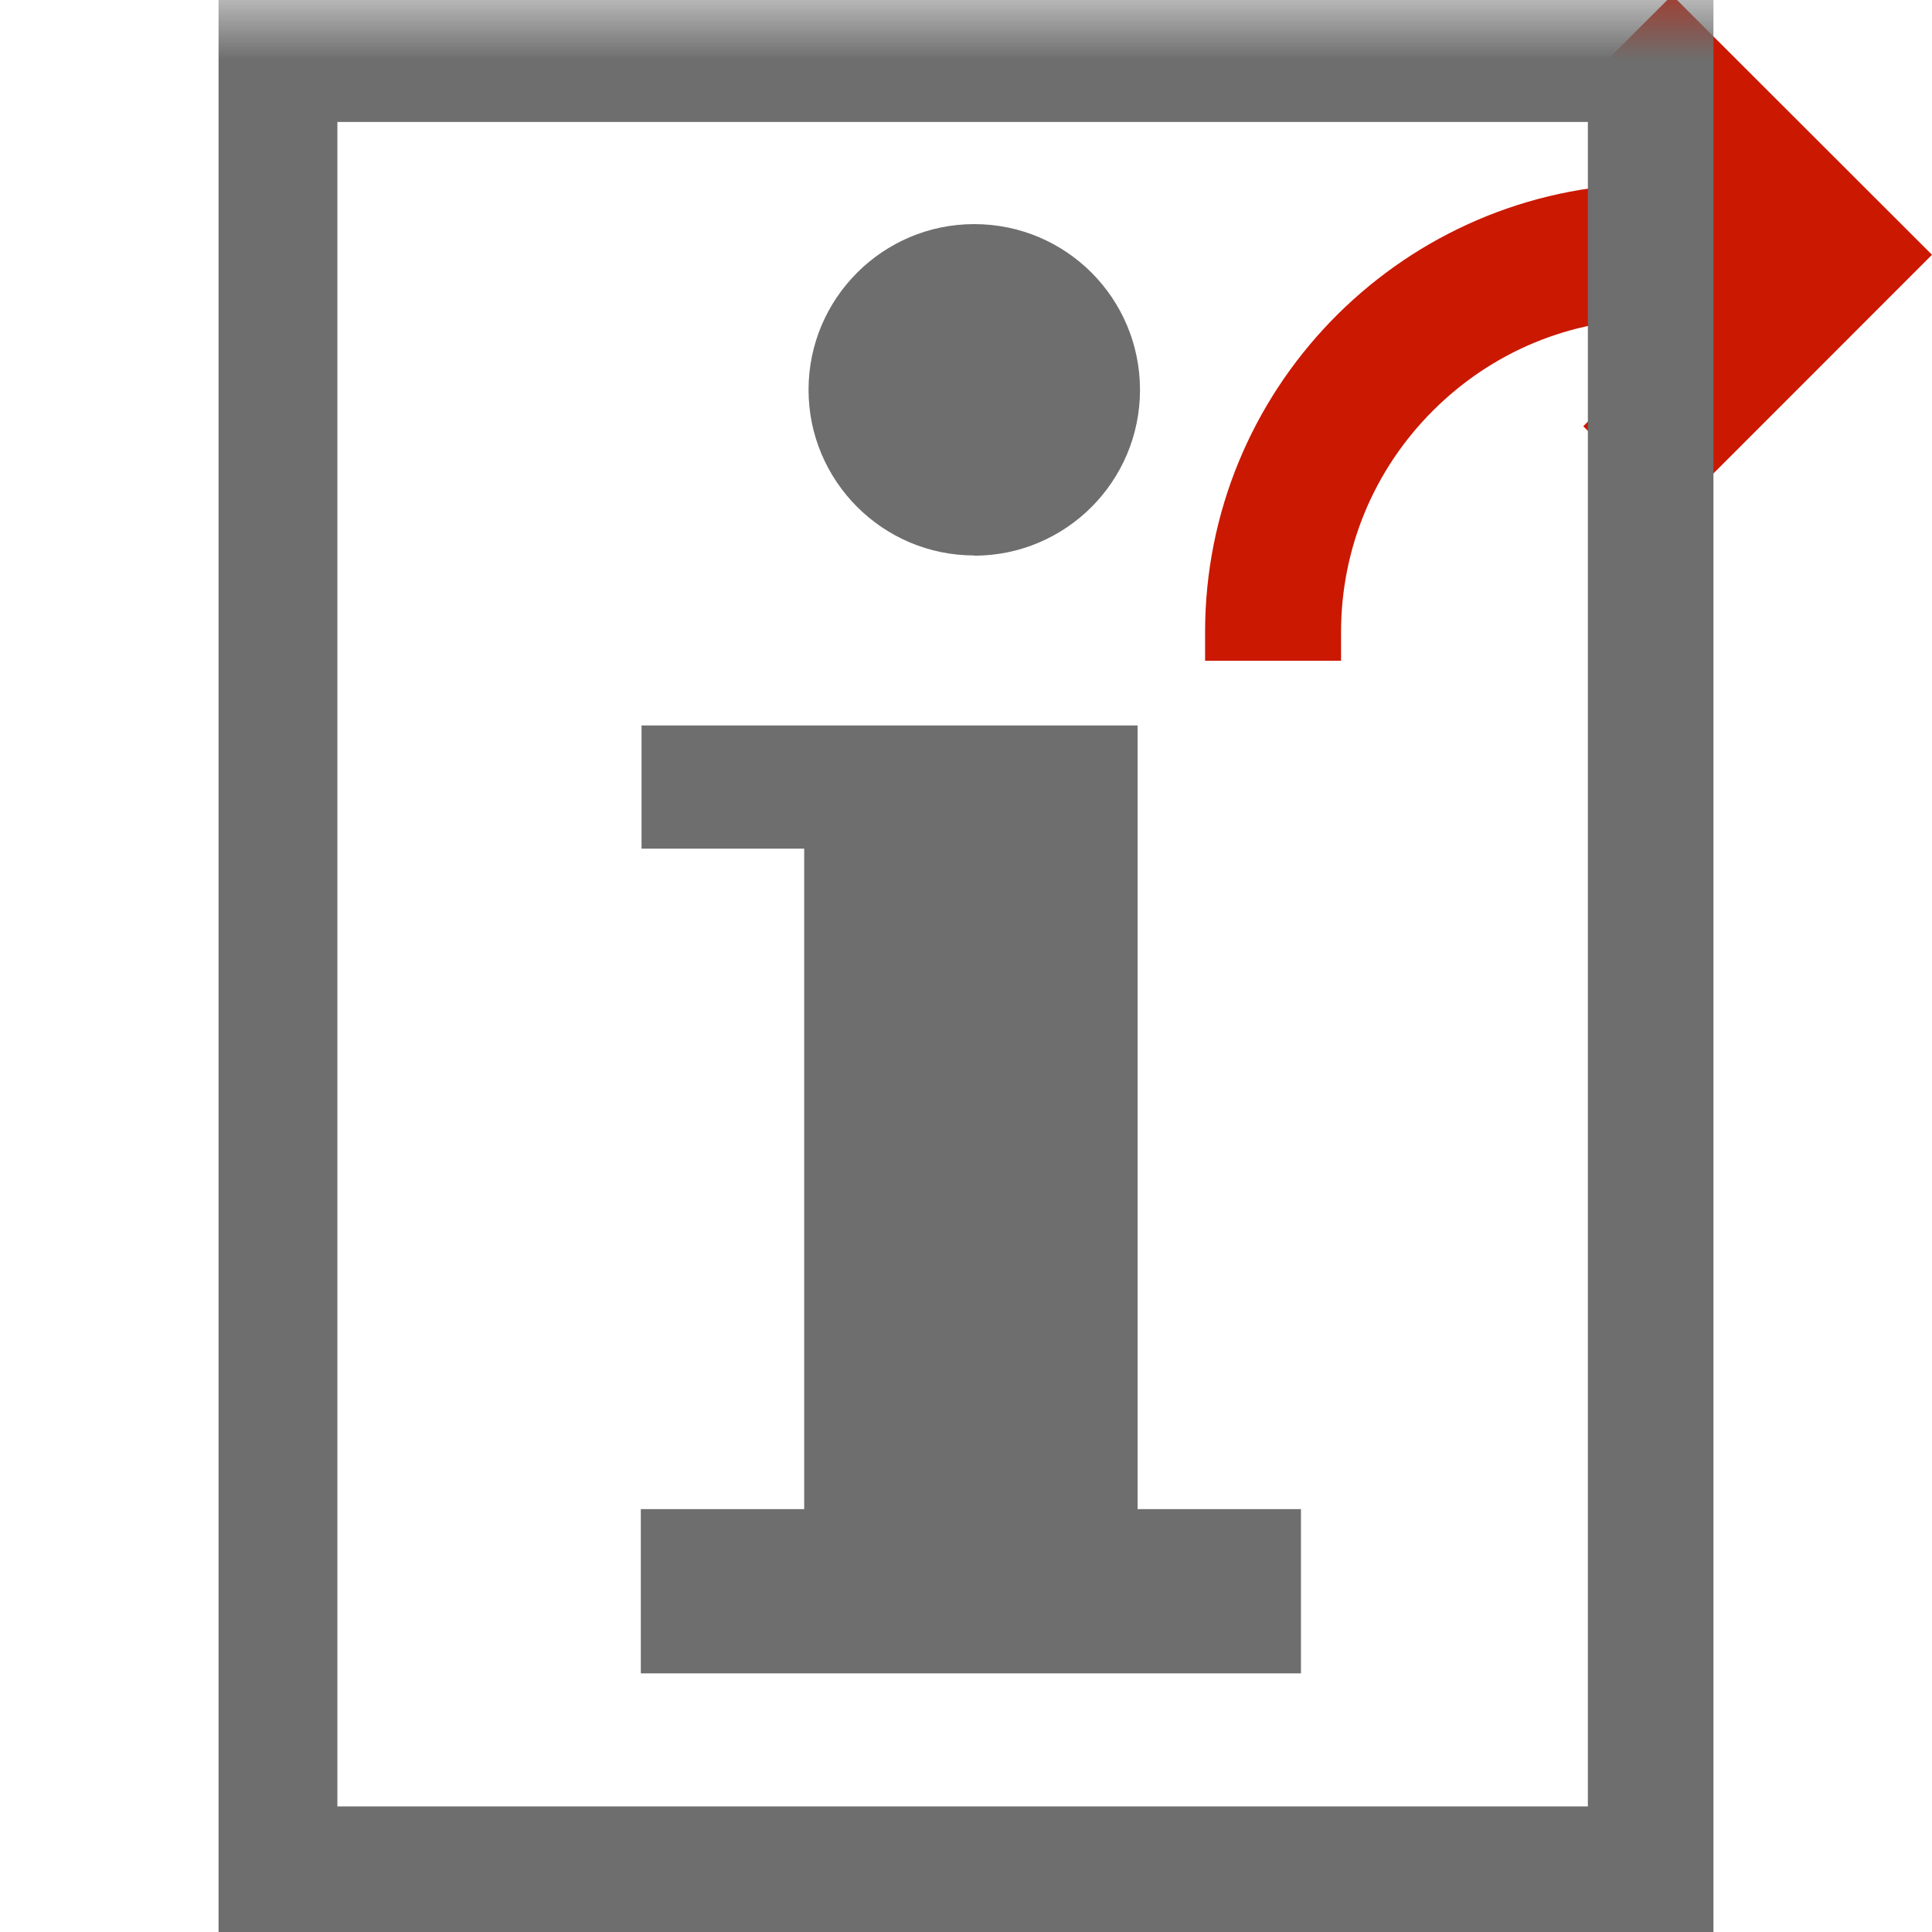 <svg width="16" height="16" xmlns="http://www.w3.org/2000/svg" viewBox="0 0 16 16" shape-rendering="geometricPrecision" fill="#6e6e6e"><defs><mask id="a"><rect fill="#fff" width="100%" height="100%"/><path d="M13.848-1.1L12.05.695l.287.287c-1.812.575-3.107 2.263-3.107 4.254v.987h2.626v-.988c0-.49.19-.954.538-1.302l.03-.03 1.425 1.42 3.21-3.212L13.85-1.1z" fill="#000"/></mask></defs><path d="M13.848-.04l-.736.735.82.82H13.7l-.157.01c-1.978.083-3.563 1.713-3.563 3.71v.237h1.126v-.237c0-.69.27-1.343.76-1.833s1.14-.76 1.832-.76h.3l-.886.888.735.734L16 2.11 13.848-.04z" fill="#cb1800"/><g mask="url(#a)"><path d="M1.81 0v16h12.38V0H1.81zm11.34 14.96H2.794V1.01H13.15v13.95z"/><path d="M8.067 4.602c.76 0 1.374-.616 1.374-1.373S8.83 1.856 8.068 1.856c-.757 0-1.372.616-1.372 1.372 0 .756.615 1.372 1.372 1.372zm1.354 7.896v-6.49H5.313v1.02H6.66v5.47H5.307v1.36h5.467v-1.36H9.42z"/></g></svg>